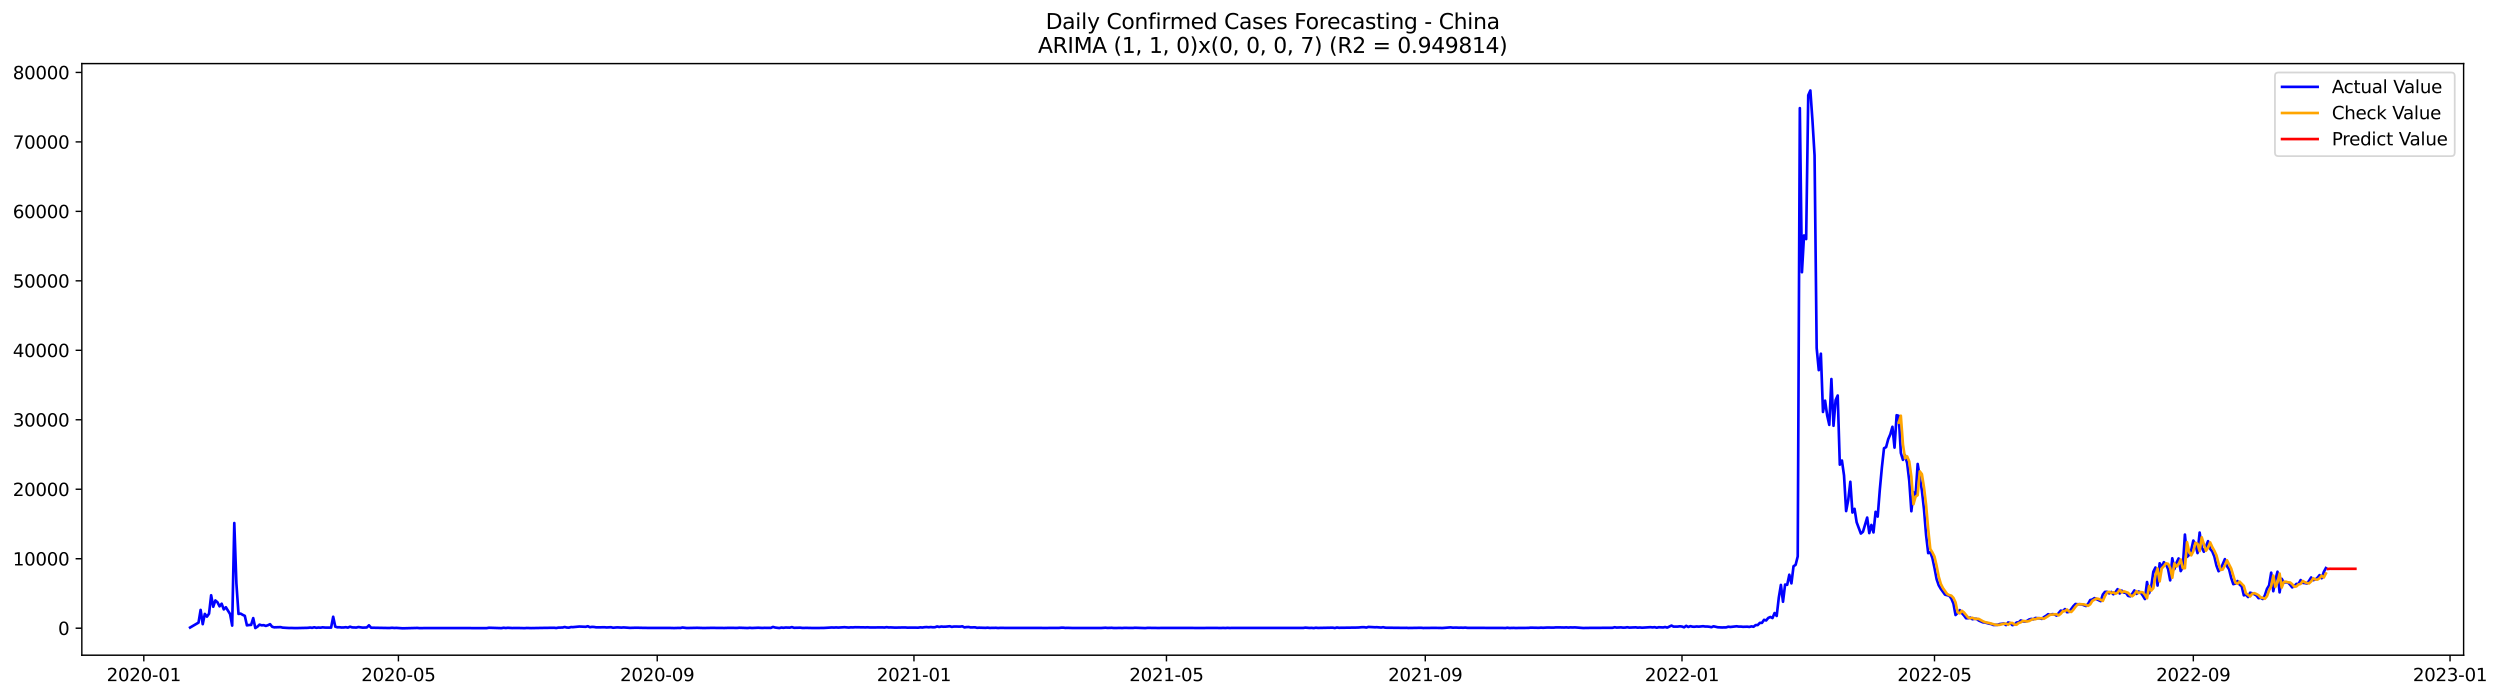 <?xml version="1.0" encoding="utf-8" standalone="no"?>
<!DOCTYPE svg PUBLIC "-//W3C//DTD SVG 1.1//EN"
  "http://www.w3.org/Graphics/SVG/1.1/DTD/svg11.dtd">
<svg xmlns:xlink="http://www.w3.org/1999/xlink" width="1405.673pt" height="392.274pt" viewBox="0 0 1405.673 392.274" xmlns="http://www.w3.org/2000/svg" version="1.1">
 <defs>
  <style type="text/css">*{stroke-linejoin: round; stroke-linecap: butt}</style>
 </defs>
 <g id="figure_1">
  <g id="patch_1">
   <path d="M 0 392.274 
L 1405.673 392.274 
L 1405.673 0 
L 0 0 
z
" style="fill: #ffffff"/>
  </g>
  <g id="axes_1">
   <g id="patch_2">
    <path d="M 46.013 368.396 
L 1385.213 368.396 
L 1385.213 35.755 
L 46.013 35.755 
z
" style="fill: #ffffff"/>
   </g>
   <g id="matplotlib.axis_1">
    <g id="xtick_1">
     <g id="line2d_1">
      <defs>
       <path id="mc3ebb3cd6b" d="M 0 0 
L 0 3.5 
" style="stroke: #000000; stroke-width: 0.8"/>
      </defs>
      <g>
       <use xlink:href="#mc3ebb3cd6b" x="80.856" y="368.396" style="stroke: #000000; stroke-width: 0.8"/>
      </g>
     </g>
     <g id="text_1">
      <!-- 2020-01 -->
      <g transform="translate(59.965 382.994)scale(0.1 -0.1)">
       <defs>
        <path id="DejaVuSans-32" d="M 1228 531 
L 3431 531 
L 3431 0 
L 469 0 
L 469 531 
Q 828 903 1448 1529 
Q 2069 2156 2228 2338 
Q 2531 2678 2651 2914 
Q 2772 3150 2772 3378 
Q 2772 3750 2511 3984 
Q 2250 4219 1831 4219 
Q 1534 4219 1204 4116 
Q 875 4013 500 3803 
L 500 4441 
Q 881 4594 1212 4672 
Q 1544 4750 1819 4750 
Q 2544 4750 2975 4387 
Q 3406 4025 3406 3419 
Q 3406 3131 3298 2873 
Q 3191 2616 2906 2266 
Q 2828 2175 2409 1742 
Q 1991 1309 1228 531 
z
" transform="scale(0.016)"/>
        <path id="DejaVuSans-30" d="M 2034 4250 
Q 1547 4250 1301 3770 
Q 1056 3291 1056 2328 
Q 1056 1369 1301 889 
Q 1547 409 2034 409 
Q 2525 409 2770 889 
Q 3016 1369 3016 2328 
Q 3016 3291 2770 3770 
Q 2525 4250 2034 4250 
z
M 2034 4750 
Q 2819 4750 3233 4129 
Q 3647 3509 3647 2328 
Q 3647 1150 3233 529 
Q 2819 -91 2034 -91 
Q 1250 -91 836 529 
Q 422 1150 422 2328 
Q 422 3509 836 4129 
Q 1250 4750 2034 4750 
z
" transform="scale(0.016)"/>
        <path id="DejaVuSans-2d" d="M 313 2009 
L 1997 2009 
L 1997 1497 
L 313 1497 
L 313 2009 
z
" transform="scale(0.016)"/>
        <path id="DejaVuSans-31" d="M 794 531 
L 1825 531 
L 1825 4091 
L 703 3866 
L 703 4441 
L 1819 4666 
L 2450 4666 
L 2450 531 
L 3481 531 
L 3481 0 
L 794 0 
L 794 531 
z
" transform="scale(0.016)"/>
       </defs>
       <use xlink:href="#DejaVuSans-32"/>
       <use xlink:href="#DejaVuSans-30" x="63.623"/>
       <use xlink:href="#DejaVuSans-32" x="127.246"/>
       <use xlink:href="#DejaVuSans-30" x="190.869"/>
       <use xlink:href="#DejaVuSans-2d" x="254.492"/>
       <use xlink:href="#DejaVuSans-30" x="290.576"/>
       <use xlink:href="#DejaVuSans-31" x="354.199"/>
      </g>
     </g>
    </g>
    <g id="xtick_2">
     <g id="line2d_2">
      <g>
       <use xlink:href="#mc3ebb3cd6b" x="224.016" y="368.396" style="stroke: #000000; stroke-width: 0.8"/>
      </g>
     </g>
     <g id="text_2">
      <!-- 2020-05 -->
      <g transform="translate(203.125 382.994)scale(0.1 -0.1)">
       <defs>
        <path id="DejaVuSans-35" d="M 691 4666 
L 3169 4666 
L 3169 4134 
L 1269 4134 
L 1269 2991 
Q 1406 3038 1543 3061 
Q 1681 3084 1819 3084 
Q 2600 3084 3056 2656 
Q 3513 2228 3513 1497 
Q 3513 744 3044 326 
Q 2575 -91 1722 -91 
Q 1428 -91 1123 -41 
Q 819 9 494 109 
L 494 744 
Q 775 591 1075 516 
Q 1375 441 1709 441 
Q 2250 441 2565 725 
Q 2881 1009 2881 1497 
Q 2881 1984 2565 2268 
Q 2250 2553 1709 2553 
Q 1456 2553 1204 2497 
Q 953 2441 691 2322 
L 691 4666 
z
" transform="scale(0.016)"/>
       </defs>
       <use xlink:href="#DejaVuSans-32"/>
       <use xlink:href="#DejaVuSans-30" x="63.623"/>
       <use xlink:href="#DejaVuSans-32" x="127.246"/>
       <use xlink:href="#DejaVuSans-30" x="190.869"/>
       <use xlink:href="#DejaVuSans-2d" x="254.492"/>
       <use xlink:href="#DejaVuSans-30" x="290.576"/>
       <use xlink:href="#DejaVuSans-35" x="354.199"/>
      </g>
     </g>
    </g>
    <g id="xtick_3">
     <g id="line2d_3">
      <g>
       <use xlink:href="#mc3ebb3cd6b" x="369.543" y="368.396" style="stroke: #000000; stroke-width: 0.8"/>
      </g>
     </g>
     <g id="text_3">
      <!-- 2020-09 -->
      <g transform="translate(348.652 382.994)scale(0.1 -0.1)">
       <defs>
        <path id="DejaVuSans-39" d="M 703 97 
L 703 672 
Q 941 559 1184 500 
Q 1428 441 1663 441 
Q 2288 441 2617 861 
Q 2947 1281 2994 2138 
Q 2813 1869 2534 1725 
Q 2256 1581 1919 1581 
Q 1219 1581 811 2004 
Q 403 2428 403 3163 
Q 403 3881 828 4315 
Q 1253 4750 1959 4750 
Q 2769 4750 3195 4129 
Q 3622 3509 3622 2328 
Q 3622 1225 3098 567 
Q 2575 -91 1691 -91 
Q 1453 -91 1209 -44 
Q 966 3 703 97 
z
M 1959 2075 
Q 2384 2075 2632 2365 
Q 2881 2656 2881 3163 
Q 2881 3666 2632 3958 
Q 2384 4250 1959 4250 
Q 1534 4250 1286 3958 
Q 1038 3666 1038 3163 
Q 1038 2656 1286 2365 
Q 1534 2075 1959 2075 
z
" transform="scale(0.016)"/>
       </defs>
       <use xlink:href="#DejaVuSans-32"/>
       <use xlink:href="#DejaVuSans-30" x="63.623"/>
       <use xlink:href="#DejaVuSans-32" x="127.246"/>
       <use xlink:href="#DejaVuSans-30" x="190.869"/>
       <use xlink:href="#DejaVuSans-2d" x="254.492"/>
       <use xlink:href="#DejaVuSans-30" x="290.576"/>
       <use xlink:href="#DejaVuSans-39" x="354.199"/>
      </g>
     </g>
    </g>
    <g id="xtick_4">
     <g id="line2d_4">
      <g>
       <use xlink:href="#mc3ebb3cd6b" x="513.887" y="368.396" style="stroke: #000000; stroke-width: 0.8"/>
      </g>
     </g>
     <g id="text_4">
      <!-- 2021-01 -->
      <g transform="translate(492.995 382.994)scale(0.1 -0.1)">
       <use xlink:href="#DejaVuSans-32"/>
       <use xlink:href="#DejaVuSans-30" x="63.623"/>
       <use xlink:href="#DejaVuSans-32" x="127.246"/>
       <use xlink:href="#DejaVuSans-31" x="190.869"/>
       <use xlink:href="#DejaVuSans-2d" x="254.492"/>
       <use xlink:href="#DejaVuSans-30" x="290.576"/>
       <use xlink:href="#DejaVuSans-31" x="354.199"/>
      </g>
     </g>
    </g>
    <g id="xtick_5">
     <g id="line2d_5">
      <g>
       <use xlink:href="#mc3ebb3cd6b" x="655.864" y="368.396" style="stroke: #000000; stroke-width: 0.8"/>
      </g>
     </g>
     <g id="text_5">
      <!-- 2021-05 -->
      <g transform="translate(634.972 382.994)scale(0.1 -0.1)">
       <use xlink:href="#DejaVuSans-32"/>
       <use xlink:href="#DejaVuSans-30" x="63.623"/>
       <use xlink:href="#DejaVuSans-32" x="127.246"/>
       <use xlink:href="#DejaVuSans-31" x="190.869"/>
       <use xlink:href="#DejaVuSans-2d" x="254.492"/>
       <use xlink:href="#DejaVuSans-30" x="290.576"/>
       <use xlink:href="#DejaVuSans-35" x="354.199"/>
      </g>
     </g>
    </g>
    <g id="xtick_6">
     <g id="line2d_6">
      <g>
       <use xlink:href="#mc3ebb3cd6b" x="801.39" y="368.396" style="stroke: #000000; stroke-width: 0.8"/>
      </g>
     </g>
     <g id="text_6">
      <!-- 2021-09 -->
      <g transform="translate(780.499 382.994)scale(0.1 -0.1)">
       <use xlink:href="#DejaVuSans-32"/>
       <use xlink:href="#DejaVuSans-30" x="63.623"/>
       <use xlink:href="#DejaVuSans-32" x="127.246"/>
       <use xlink:href="#DejaVuSans-31" x="190.869"/>
       <use xlink:href="#DejaVuSans-2d" x="254.492"/>
       <use xlink:href="#DejaVuSans-30" x="290.576"/>
       <use xlink:href="#DejaVuSans-39" x="354.199"/>
      </g>
     </g>
    </g>
    <g id="xtick_7">
     <g id="line2d_7">
      <g>
       <use xlink:href="#mc3ebb3cd6b" x="945.734" y="368.396" style="stroke: #000000; stroke-width: 0.8"/>
      </g>
     </g>
     <g id="text_7">
      <!-- 2022-01 -->
      <g transform="translate(924.842 382.994)scale(0.1 -0.1)">
       <use xlink:href="#DejaVuSans-32"/>
       <use xlink:href="#DejaVuSans-30" x="63.623"/>
       <use xlink:href="#DejaVuSans-32" x="127.246"/>
       <use xlink:href="#DejaVuSans-32" x="190.869"/>
       <use xlink:href="#DejaVuSans-2d" x="254.492"/>
       <use xlink:href="#DejaVuSans-30" x="290.576"/>
       <use xlink:href="#DejaVuSans-31" x="354.199"/>
      </g>
     </g>
    </g>
    <g id="xtick_8">
     <g id="line2d_8">
      <g>
       <use xlink:href="#mc3ebb3cd6b" x="1087.711" y="368.396" style="stroke: #000000; stroke-width: 0.8"/>
      </g>
     </g>
     <g id="text_8">
      <!-- 2022-05 -->
      <g transform="translate(1066.82 382.994)scale(0.1 -0.1)">
       <use xlink:href="#DejaVuSans-32"/>
       <use xlink:href="#DejaVuSans-30" x="63.623"/>
       <use xlink:href="#DejaVuSans-32" x="127.246"/>
       <use xlink:href="#DejaVuSans-32" x="190.869"/>
       <use xlink:href="#DejaVuSans-2d" x="254.492"/>
       <use xlink:href="#DejaVuSans-30" x="290.576"/>
       <use xlink:href="#DejaVuSans-35" x="354.199"/>
      </g>
     </g>
    </g>
    <g id="xtick_9">
     <g id="line2d_9">
      <g>
       <use xlink:href="#mc3ebb3cd6b" x="1233.238" y="368.396" style="stroke: #000000; stroke-width: 0.8"/>
      </g>
     </g>
     <g id="text_9">
      <!-- 2022-09 -->
      <g transform="translate(1212.346 382.994)scale(0.1 -0.1)">
       <use xlink:href="#DejaVuSans-32"/>
       <use xlink:href="#DejaVuSans-30" x="63.623"/>
       <use xlink:href="#DejaVuSans-32" x="127.246"/>
       <use xlink:href="#DejaVuSans-32" x="190.869"/>
       <use xlink:href="#DejaVuSans-2d" x="254.492"/>
       <use xlink:href="#DejaVuSans-30" x="290.576"/>
       <use xlink:href="#DejaVuSans-39" x="354.199"/>
      </g>
     </g>
    </g>
    <g id="xtick_10">
     <g id="line2d_10">
      <g>
       <use xlink:href="#mc3ebb3cd6b" x="1377.581" y="368.396" style="stroke: #000000; stroke-width: 0.8"/>
      </g>
     </g>
     <g id="text_10">
      <!-- 2023-01 -->
      <g transform="translate(1356.69 382.994)scale(0.1 -0.1)">
       <defs>
        <path id="DejaVuSans-33" d="M 2597 2516 
Q 3050 2419 3304 2112 
Q 3559 1806 3559 1356 
Q 3559 666 3084 287 
Q 2609 -91 1734 -91 
Q 1441 -91 1130 -33 
Q 819 25 488 141 
L 488 750 
Q 750 597 1062 519 
Q 1375 441 1716 441 
Q 2309 441 2620 675 
Q 2931 909 2931 1356 
Q 2931 1769 2642 2001 
Q 2353 2234 1838 2234 
L 1294 2234 
L 1294 2753 
L 1863 2753 
Q 2328 2753 2575 2939 
Q 2822 3125 2822 3475 
Q 2822 3834 2567 4026 
Q 2313 4219 1838 4219 
Q 1578 4219 1281 4162 
Q 984 4106 628 3988 
L 628 4550 
Q 988 4650 1302 4700 
Q 1616 4750 1894 4750 
Q 2613 4750 3031 4423 
Q 3450 4097 3450 3541 
Q 3450 3153 3228 2886 
Q 3006 2619 2597 2516 
z
" transform="scale(0.016)"/>
       </defs>
       <use xlink:href="#DejaVuSans-32"/>
       <use xlink:href="#DejaVuSans-30" x="63.623"/>
       <use xlink:href="#DejaVuSans-32" x="127.246"/>
       <use xlink:href="#DejaVuSans-33" x="190.869"/>
       <use xlink:href="#DejaVuSans-2d" x="254.492"/>
       <use xlink:href="#DejaVuSans-30" x="290.576"/>
       <use xlink:href="#DejaVuSans-31" x="354.199"/>
      </g>
     </g>
    </g>
   </g>
   <g id="matplotlib.axis_2">
    <g id="ytick_1">
     <g id="line2d_11">
      <defs>
       <path id="m36fea45d70" d="M 0 0 
L -3.5 0 
" style="stroke: #000000; stroke-width: 0.8"/>
      </defs>
      <g>
       <use xlink:href="#m36fea45d70" x="46.013" y="353.213" style="stroke: #000000; stroke-width: 0.8"/>
      </g>
     </g>
     <g id="text_11">
      <!-- 0 -->
      <g transform="translate(32.65 357.012)scale(0.1 -0.1)">
       <use xlink:href="#DejaVuSans-30"/>
      </g>
     </g>
    </g>
    <g id="ytick_2">
     <g id="line2d_12">
      <g>
       <use xlink:href="#m36fea45d70" x="46.013" y="314.152" style="stroke: #000000; stroke-width: 0.8"/>
      </g>
     </g>
     <g id="text_12">
      <!-- 10000 -->
      <g transform="translate(7.2 317.952)scale(0.1 -0.1)">
       <use xlink:href="#DejaVuSans-31"/>
       <use xlink:href="#DejaVuSans-30" x="63.623"/>
       <use xlink:href="#DejaVuSans-30" x="127.246"/>
       <use xlink:href="#DejaVuSans-30" x="190.869"/>
       <use xlink:href="#DejaVuSans-30" x="254.492"/>
      </g>
     </g>
    </g>
    <g id="ytick_3">
     <g id="line2d_13">
      <g>
       <use xlink:href="#m36fea45d70" x="46.013" y="275.092" style="stroke: #000000; stroke-width: 0.8"/>
      </g>
     </g>
     <g id="text_13">
      <!-- 20000 -->
      <g transform="translate(7.2 278.891)scale(0.1 -0.1)">
       <use xlink:href="#DejaVuSans-32"/>
       <use xlink:href="#DejaVuSans-30" x="63.623"/>
       <use xlink:href="#DejaVuSans-30" x="127.246"/>
       <use xlink:href="#DejaVuSans-30" x="190.869"/>
       <use xlink:href="#DejaVuSans-30" x="254.492"/>
      </g>
     </g>
    </g>
    <g id="ytick_4">
     <g id="line2d_14">
      <g>
       <use xlink:href="#m36fea45d70" x="46.013" y="236.031" style="stroke: #000000; stroke-width: 0.8"/>
      </g>
     </g>
     <g id="text_14">
      <!-- 30000 -->
      <g transform="translate(7.2 239.83)scale(0.1 -0.1)">
       <use xlink:href="#DejaVuSans-33"/>
       <use xlink:href="#DejaVuSans-30" x="63.623"/>
       <use xlink:href="#DejaVuSans-30" x="127.246"/>
       <use xlink:href="#DejaVuSans-30" x="190.869"/>
       <use xlink:href="#DejaVuSans-30" x="254.492"/>
      </g>
     </g>
    </g>
    <g id="ytick_5">
     <g id="line2d_15">
      <g>
       <use xlink:href="#m36fea45d70" x="46.013" y="196.97" style="stroke: #000000; stroke-width: 0.8"/>
      </g>
     </g>
     <g id="text_15">
      <!-- 40000 -->
      <g transform="translate(7.2 200.769)scale(0.1 -0.1)">
       <defs>
        <path id="DejaVuSans-34" d="M 2419 4116 
L 825 1625 
L 2419 1625 
L 2419 4116 
z
M 2253 4666 
L 3047 4666 
L 3047 1625 
L 3713 1625 
L 3713 1100 
L 3047 1100 
L 3047 0 
L 2419 0 
L 2419 1100 
L 313 1100 
L 313 1709 
L 2253 4666 
z
" transform="scale(0.016)"/>
       </defs>
       <use xlink:href="#DejaVuSans-34"/>
       <use xlink:href="#DejaVuSans-30" x="63.623"/>
       <use xlink:href="#DejaVuSans-30" x="127.246"/>
       <use xlink:href="#DejaVuSans-30" x="190.869"/>
       <use xlink:href="#DejaVuSans-30" x="254.492"/>
      </g>
     </g>
    </g>
    <g id="ytick_6">
     <g id="line2d_16">
      <g>
       <use xlink:href="#m36fea45d70" x="46.013" y="157.91" style="stroke: #000000; stroke-width: 0.8"/>
      </g>
     </g>
     <g id="text_16">
      <!-- 50000 -->
      <g transform="translate(7.2 161.709)scale(0.1 -0.1)">
       <use xlink:href="#DejaVuSans-35"/>
       <use xlink:href="#DejaVuSans-30" x="63.623"/>
       <use xlink:href="#DejaVuSans-30" x="127.246"/>
       <use xlink:href="#DejaVuSans-30" x="190.869"/>
       <use xlink:href="#DejaVuSans-30" x="254.492"/>
      </g>
     </g>
    </g>
    <g id="ytick_7">
     <g id="line2d_17">
      <g>
       <use xlink:href="#m36fea45d70" x="46.013" y="118.849" style="stroke: #000000; stroke-width: 0.8"/>
      </g>
     </g>
     <g id="text_17">
      <!-- 60000 -->
      <g transform="translate(7.2 122.648)scale(0.1 -0.1)">
       <defs>
        <path id="DejaVuSans-36" d="M 2113 2584 
Q 1688 2584 1439 2293 
Q 1191 2003 1191 1497 
Q 1191 994 1439 701 
Q 1688 409 2113 409 
Q 2538 409 2786 701 
Q 3034 994 3034 1497 
Q 3034 2003 2786 2293 
Q 2538 2584 2113 2584 
z
M 3366 4563 
L 3366 3988 
Q 3128 4100 2886 4159 
Q 2644 4219 2406 4219 
Q 1781 4219 1451 3797 
Q 1122 3375 1075 2522 
Q 1259 2794 1537 2939 
Q 1816 3084 2150 3084 
Q 2853 3084 3261 2657 
Q 3669 2231 3669 1497 
Q 3669 778 3244 343 
Q 2819 -91 2113 -91 
Q 1303 -91 875 529 
Q 447 1150 447 2328 
Q 447 3434 972 4092 
Q 1497 4750 2381 4750 
Q 2619 4750 2861 4703 
Q 3103 4656 3366 4563 
z
" transform="scale(0.016)"/>
       </defs>
       <use xlink:href="#DejaVuSans-36"/>
       <use xlink:href="#DejaVuSans-30" x="63.623"/>
       <use xlink:href="#DejaVuSans-30" x="127.246"/>
       <use xlink:href="#DejaVuSans-30" x="190.869"/>
       <use xlink:href="#DejaVuSans-30" x="254.492"/>
      </g>
     </g>
    </g>
    <g id="ytick_8">
     <g id="line2d_18">
      <g>
       <use xlink:href="#m36fea45d70" x="46.013" y="79.788" style="stroke: #000000; stroke-width: 0.8"/>
      </g>
     </g>
     <g id="text_18">
      <!-- 70000 -->
      <g transform="translate(7.2 83.587)scale(0.1 -0.1)">
       <defs>
        <path id="DejaVuSans-37" d="M 525 4666 
L 3525 4666 
L 3525 4397 
L 1831 0 
L 1172 0 
L 2766 4134 
L 525 4134 
L 525 4666 
z
" transform="scale(0.016)"/>
       </defs>
       <use xlink:href="#DejaVuSans-37"/>
       <use xlink:href="#DejaVuSans-30" x="63.623"/>
       <use xlink:href="#DejaVuSans-30" x="127.246"/>
       <use xlink:href="#DejaVuSans-30" x="190.869"/>
       <use xlink:href="#DejaVuSans-30" x="254.492"/>
      </g>
     </g>
    </g>
    <g id="ytick_9">
     <g id="line2d_19">
      <g>
       <use xlink:href="#m36fea45d70" x="46.013" y="40.728" style="stroke: #000000; stroke-width: 0.8"/>
      </g>
     </g>
     <g id="text_19">
      <!-- 80000 -->
      <g transform="translate(7.2 44.527)scale(0.1 -0.1)">
       <defs>
        <path id="DejaVuSans-38" d="M 2034 2216 
Q 1584 2216 1326 1975 
Q 1069 1734 1069 1313 
Q 1069 891 1326 650 
Q 1584 409 2034 409 
Q 2484 409 2743 651 
Q 3003 894 3003 1313 
Q 3003 1734 2745 1975 
Q 2488 2216 2034 2216 
z
M 1403 2484 
Q 997 2584 770 2862 
Q 544 3141 544 3541 
Q 544 4100 942 4425 
Q 1341 4750 2034 4750 
Q 2731 4750 3128 4425 
Q 3525 4100 3525 3541 
Q 3525 3141 3298 2862 
Q 3072 2584 2669 2484 
Q 3125 2378 3379 2068 
Q 3634 1759 3634 1313 
Q 3634 634 3220 271 
Q 2806 -91 2034 -91 
Q 1263 -91 848 271 
Q 434 634 434 1313 
Q 434 1759 690 2068 
Q 947 2378 1403 2484 
z
M 1172 3481 
Q 1172 3119 1398 2916 
Q 1625 2713 2034 2713 
Q 2441 2713 2670 2916 
Q 2900 3119 2900 3481 
Q 2900 3844 2670 4047 
Q 2441 4250 2034 4250 
Q 1625 4250 1398 4047 
Q 1172 3844 1172 3481 
z
" transform="scale(0.016)"/>
       </defs>
       <use xlink:href="#DejaVuSans-38"/>
       <use xlink:href="#DejaVuSans-30" x="63.623"/>
       <use xlink:href="#DejaVuSans-30" x="127.246"/>
       <use xlink:href="#DejaVuSans-30" x="190.869"/>
       <use xlink:href="#DejaVuSans-30" x="254.492"/>
      </g>
     </g>
    </g>
   </g>
   <g id="line2d_20">
    <path d="M 106.885 352.842 
L 111.618 350.08 
L 112.801 342.932 
L 113.984 350.955 
L 115.167 345.19 
L 116.35 346.725 
L 117.534 345.053 
L 118.717 334.702 
L 119.9 341.159 
L 121.083 337.624 
L 122.266 338.632 
L 123.449 340.921 
L 124.632 339.452 
L 125.816 342.651 
L 126.999 341.436 
L 129.365 345.276 
L 130.548 351.756 
L 131.731 294.091 
L 132.914 327.968 
L 134.098 345.186 
L 135.281 345.01 
L 136.464 345.709 
L 137.647 346.272 
L 138.83 351.619 
L 140.013 351.424 
L 141.196 351.365 
L 142.38 347.545 
L 143.563 353.131 
L 144.746 352.358 
L 145.929 351.209 
L 147.112 351.604 
L 148.295 351.518 
L 149.478 351.932 
L 150.662 351.541 
L 151.845 350.963 
L 153.028 352.416 
L 154.211 352.725 
L 157.76 352.615 
L 158.944 352.901 
L 162.493 353.108 
L 163.676 353.08 
L 166.042 353.162 
L 168.409 353.111 
L 173.141 353.002 
L 174.324 352.846 
L 175.508 352.998 
L 176.691 352.705 
L 177.874 352.986 
L 179.057 352.846 
L 180.24 352.936 
L 181.423 352.733 
L 182.606 352.858 
L 186.156 352.897 
L 187.339 346.78 
L 188.522 352.369 
L 189.705 352.717 
L 190.888 352.682 
L 192.072 352.83 
L 193.255 352.807 
L 194.438 352.651 
L 195.621 352.897 
L 196.804 352.365 
L 197.987 352.764 
L 200.354 352.85 
L 201.537 352.553 
L 203.903 352.901 
L 206.269 352.799 
L 207.452 351.6 
L 208.636 352.936 
L 218.101 353.1 
L 219.284 353.092 
L 220.467 352.971 
L 221.65 353.1 
L 222.833 353.037 
L 226.383 353.276 
L 233.482 353.1 
L 234.665 353.061 
L 235.848 353.186 
L 238.214 353.158 
L 257.144 353.127 
L 259.511 353.131 
L 266.61 353.17 
L 273.708 353.166 
L 274.892 352.959 
L 281.99 353.19 
L 283.174 352.967 
L 284.357 353.123 
L 285.54 352.986 
L 287.906 353.127 
L 291.456 353.1 
L 295.005 353.19 
L 296.188 353.084 
L 298.554 353.166 
L 304.47 353.061 
L 311.569 352.971 
L 312.752 353.119 
L 313.935 352.889 
L 316.302 352.846 
L 317.485 352.545 
L 318.668 352.838 
L 319.851 352.908 
L 321.034 352.588 
L 322.217 352.611 
L 325.767 352.276 
L 329.316 352.436 
L 330.499 352.1 
L 331.682 352.662 
L 332.866 352.471 
L 334.049 352.533 
L 335.232 352.748 
L 339.964 352.69 
L 341.148 352.799 
L 343.514 352.662 
L 344.697 352.951 
L 347.063 352.748 
L 349.43 352.885 
L 350.613 352.779 
L 352.979 352.94 
L 354.162 353.037 
L 357.712 352.936 
L 361.261 353.018 
L 365.994 353.08 
L 376.642 353.072 
L 379.008 353.135 
L 381.374 353.061 
L 382.558 353.096 
L 383.741 352.826 
L 386.107 353.123 
L 392.023 352.994 
L 395.572 353.115 
L 400.305 353.026 
L 403.854 353.068 
L 407.404 353.092 
L 409.77 353.018 
L 414.503 353.065 
L 415.686 352.955 
L 420.418 353.127 
L 421.601 352.99 
L 422.785 353.104 
L 426.334 352.951 
L 428.7 353.08 
L 429.883 353.006 
L 433.433 353.053 
L 434.616 352.498 
L 435.799 352.842 
L 438.165 353.135 
L 439.349 352.85 
L 440.532 352.994 
L 441.715 352.834 
L 444.081 352.908 
L 445.264 352.611 
L 446.447 352.99 
L 449.997 352.916 
L 451.18 353.072 
L 453.546 353.033 
L 457.096 353.108 
L 463.011 353.076 
L 467.744 352.807 
L 468.927 352.873 
L 470.11 352.779 
L 471.293 352.873 
L 474.843 352.658 
L 477.209 352.858 
L 478.392 352.736 
L 479.575 352.776 
L 480.759 352.67 
L 486.674 352.76 
L 487.857 352.705 
L 489.041 352.807 
L 496.139 352.768 
L 497.323 352.834 
L 498.506 352.635 
L 499.689 352.799 
L 500.872 352.768 
L 503.238 352.889 
L 506.788 352.822 
L 509.154 352.807 
L 510.337 352.908 
L 512.703 352.861 
L 516.253 352.912 
L 517.436 352.736 
L 518.619 352.838 
L 519.802 352.651 
L 520.985 352.584 
L 522.169 352.705 
L 523.352 352.569 
L 524.535 352.713 
L 525.718 352.662 
L 526.901 352.233 
L 528.084 352.526 
L 529.267 352.272 
L 530.451 352.377 
L 531.634 352.361 
L 534 352.123 
L 535.183 352.471 
L 536.366 352.276 
L 539.916 352.315 
L 541.099 352.154 
L 542.282 352.764 
L 543.465 352.584 
L 544.648 352.541 
L 545.831 352.791 
L 548.198 352.709 
L 549.381 352.994 
L 550.564 352.92 
L 554.113 353.026 
L 555.297 352.92 
L 556.48 353.061 
L 560.029 353.002 
L 561.212 353.123 
L 562.395 353.022 
L 565.945 353.068 
L 573.044 353.084 
L 583.692 353.068 
L 587.241 353.096 
L 595.523 353.057 
L 596.707 352.924 
L 597.89 352.924 
L 599.073 353.061 
L 600.256 353.014 
L 602.622 353.092 
L 610.904 353.104 
L 619.186 353.104 
L 621.553 352.955 
L 622.736 353.065 
L 625.102 352.998 
L 626.285 353.123 
L 629.835 353.061 
L 631.018 353.123 
L 632.201 353.014 
L 634.567 353.061 
L 636.933 353.088 
L 638.117 352.967 
L 644.032 353.158 
L 645.215 353.026 
L 651.131 353.096 
L 654.681 353.065 
L 666.512 353.072 
L 675.977 353.1 
L 679.527 353.072 
L 683.076 353.068 
L 686.625 353.104 
L 687.809 353.049 
L 688.992 353.119 
L 690.175 353.022 
L 691.358 353.096 
L 693.724 353.061 
L 732.768 353.072 
L 733.951 352.889 
L 736.318 353.084 
L 737.501 353.022 
L 738.684 353.158 
L 739.867 352.947 
L 741.05 353.065 
L 749.332 352.908 
L 750.515 353.115 
L 751.698 352.822 
L 752.882 352.983 
L 763.53 352.85 
L 765.896 352.643 
L 767.079 352.662 
L 768.262 352.846 
L 769.446 352.498 
L 772.995 352.693 
L 774.178 352.662 
L 776.544 352.85 
L 777.728 352.662 
L 778.911 352.932 
L 789.559 353.037 
L 790.742 353.006 
L 791.925 353.092 
L 799.024 352.979 
L 800.207 353.092 
L 804.94 353.041 
L 809.672 353.053 
L 810.856 353.115 
L 815.588 352.752 
L 816.771 352.908 
L 819.138 352.885 
L 820.321 352.955 
L 821.504 352.901 
L 822.687 352.967 
L 823.87 352.873 
L 825.053 353.014 
L 845.167 353.084 
L 846.35 353.131 
L 847.533 352.951 
L 848.716 353.111 
L 851.082 353.041 
L 852.266 353.111 
L 854.632 353.057 
L 859.364 353.045 
L 860.548 352.904 
L 865.28 352.998 
L 866.463 352.893 
L 867.646 352.975 
L 870.013 352.83 
L 873.562 352.897 
L 874.745 352.76 
L 877.112 352.772 
L 879.478 352.834 
L 880.661 352.748 
L 881.844 352.873 
L 883.027 352.756 
L 884.21 352.822 
L 885.394 352.752 
L 890.126 353.1 
L 894.859 353.029 
L 897.225 353.029 
L 906.69 352.979 
L 907.873 352.678 
L 909.056 352.873 
L 911.423 352.756 
L 912.606 352.908 
L 913.789 352.865 
L 914.972 352.67 
L 916.155 352.885 
L 919.705 352.729 
L 920.888 352.908 
L 922.071 352.803 
L 923.254 352.943 
L 927.987 352.639 
L 929.17 352.776 
L 930.353 352.635 
L 931.536 352.932 
L 932.719 352.666 
L 935.086 352.795 
L 936.269 352.557 
L 937.452 352.877 
L 939.818 351.737 
L 941.001 352.338 
L 943.368 352.303 
L 944.551 352.147 
L 945.734 352.291 
L 946.917 352.717 
L 948.1 351.897 
L 949.283 352.529 
L 950.466 352.069 
L 951.65 352.369 
L 952.833 352.389 
L 954.016 352.248 
L 955.199 352.35 
L 957.565 352.104 
L 958.748 352.276 
L 959.932 352.276 
L 961.115 352.404 
L 962.298 352.654 
L 963.481 352.143 
L 965.847 352.697 
L 968.214 352.803 
L 970.58 352.748 
L 971.763 352.377 
L 972.946 352.529 
L 976.496 352.139 
L 977.679 352.334 
L 978.862 352.315 
L 980.045 352.432 
L 982.411 352.358 
L 983.594 352.506 
L 984.778 352.186 
L 985.961 352.401 
L 987.144 351.467 
L 988.327 351.447 
L 989.51 350.225 
L 990.693 350.213 
L 991.876 348.498 
L 993.06 348.866 
L 994.243 347.432 
L 995.426 346.916 
L 996.609 347.514 
L 997.792 344.694 
L 998.975 346.334 
L 1000.158 336.046 
L 1001.342 328.89 
L 1002.525 338.347 
L 1003.708 328.679 
L 1004.891 328.812 
L 1006.074 323.148 
L 1007.257 328.015 
L 1008.44 318.398 
L 1009.624 317.586 
L 1010.807 312.852 
L 1011.99 60.805 
L 1013.173 153.066 
L 1014.356 132.376 
L 1015.539 134.422 
L 1016.722 53.567 
L 1017.906 50.876 
L 1019.089 67.703 
L 1020.272 87.393 
L 1021.455 195.724 
L 1022.638 208.13 
L 1023.821 198.876 
L 1025.004 231.629 
L 1026.188 225.285 
L 1027.371 233.664 
L 1028.554 238.894 
L 1029.737 213.11 
L 1030.92 239.406 
L 1032.103 224.988 
L 1033.286 222.379 
L 1034.47 261.264 
L 1035.653 258.94 
L 1036.836 267.307 
L 1038.019 287.361 
L 1039.202 281.103 
L 1040.385 270.893 
L 1041.569 288.185 
L 1042.752 286.099 
L 1043.935 293.653 
L 1046.301 300.008 
L 1047.484 298.997 
L 1049.851 291.013 
L 1051.034 299.747 
L 1052.217 295.157 
L 1053.4 299.372 
L 1054.583 287.782 
L 1055.766 290.47 
L 1056.949 275.471 
L 1058.133 262.768 
L 1059.316 252.05 
L 1060.499 251.39 
L 1061.682 246.952 
L 1062.865 244.199 
L 1064.048 239.972 
L 1065.231 251.683 
L 1066.415 233.457 
L 1067.598 233.832 
L 1068.781 254.675 
L 1069.964 258.569 
L 1071.147 256.038 
L 1072.33 260.456 
L 1073.513 270.346 
L 1074.697 287.462 
L 1075.88 276.771 
L 1077.063 278.892 
L 1078.246 260.866 
L 1080.612 275.701 
L 1081.795 286.345 
L 1082.979 300.829 
L 1084.162 311.008 
L 1085.345 310.516 
L 1086.528 313.762 
L 1087.711 319.386 
L 1088.894 325.644 
L 1090.077 329.089 
L 1091.261 331.105 
L 1093.627 334.358 
L 1095.993 334.96 
L 1097.176 336.534 
L 1098.359 339.378 
L 1099.543 345.807 
L 1100.726 344.592 
L 1101.909 343.061 
L 1103.092 344.733 
L 1104.275 346.03 
L 1105.458 347.62 
L 1106.641 347.612 
L 1107.825 347.252 
L 1109.008 348.162 
L 1110.191 347.932 
L 1111.374 347.979 
L 1112.557 348.885 
L 1114.923 349.924 
L 1116.107 350.033 
L 1118.473 350.678 
L 1119.656 350.885 
L 1120.839 351.436 
L 1123.205 351.322 
L 1124.389 350.877 
L 1126.755 350.596 
L 1127.938 351.471 
L 1129.121 349.994 
L 1130.304 350.315 
L 1131.487 351.487 
L 1132.671 351.217 
L 1133.854 350.014 
L 1135.037 349.901 
L 1136.22 348.862 
L 1137.403 349.346 
L 1138.586 349.475 
L 1139.769 349.096 
L 1140.953 348.307 
L 1142.136 347.991 
L 1143.319 348.217 
L 1144.502 347.44 
L 1145.685 347.608 
L 1146.868 347.612 
L 1148.051 347.994 
L 1149.235 346.987 
L 1150.418 346.268 
L 1151.601 345.346 
L 1152.784 345.69 
L 1153.967 345.307 
L 1155.15 345.432 
L 1156.333 346.151 
L 1158.7 343.338 
L 1159.883 343.639 
L 1161.066 342.471 
L 1162.249 344.241 
L 1163.432 344.034 
L 1165.799 340.819 
L 1166.982 339.608 
L 1168.165 339.749 
L 1169.348 339.733 
L 1170.531 339.85 
L 1172.897 340.745 
L 1174.081 339.518 
L 1175.264 337.397 
L 1176.447 337.112 
L 1177.63 336.319 
L 1181.179 338.022 
L 1182.363 334.292 
L 1183.546 332.808 
L 1184.729 332.741 
L 1185.912 333.644 
L 1187.095 332.831 
L 1188.278 334.151 
L 1189.461 332.983 
L 1190.645 331.265 
L 1191.828 333.698 
L 1193.011 332.085 
L 1194.194 333.198 
L 1195.377 333.339 
L 1196.56 335.062 
L 1197.743 335.296 
L 1198.927 333.808 
L 1200.11 331.968 
L 1201.293 333.929 
L 1202.476 332.593 
L 1203.659 333.155 
L 1204.842 334.866 
L 1206.025 336.827 
L 1207.209 327.253 
L 1208.392 333.53 
L 1209.575 329.835 
L 1210.758 321.464 
L 1211.941 319.09 
L 1213.124 329.238 
L 1214.307 316.719 
L 1215.491 318.867 
L 1216.674 316.094 
L 1217.857 317.289 
L 1219.04 319.945 
L 1220.223 326.32 
L 1221.406 313.902 
L 1222.589 319.992 
L 1223.773 316.426 
L 1224.956 313.996 
L 1226.139 321.113 
L 1227.322 318.98 
L 1228.505 300.583 
L 1229.688 313.129 
L 1230.871 312.016 
L 1232.055 309.367 
L 1233.238 303.938 
L 1234.421 306.27 
L 1235.604 310.988 
L 1236.787 299.442 
L 1237.97 307.871 
L 1239.153 310.227 
L 1241.52 304.27 
L 1242.703 308.582 
L 1243.886 310.02 
L 1245.069 312.945 
L 1246.252 318.031 
L 1247.435 321.179 
L 1248.619 319.922 
L 1250.985 314.383 
L 1252.168 318.312 
L 1253.351 320.109 
L 1254.534 324.949 
L 1255.717 328.452 
L 1256.901 328.117 
L 1258.084 326.706 
L 1259.267 328.699 
L 1260.45 329.695 
L 1261.633 334.741 
L 1262.816 334.335 
L 1263.999 335.694 
L 1265.183 333.257 
L 1266.366 333.581 
L 1267.549 334.128 
L 1268.732 334.823 
L 1269.915 336.319 
L 1271.098 336.089 
L 1272.281 336.811 
L 1273.465 334.769 
L 1274.648 331.116 
L 1275.831 329.156 
L 1277.014 321.996 
L 1278.197 332.417 
L 1279.38 325.999 
L 1280.563 321.457 
L 1281.747 333.069 
L 1282.93 325.429 
L 1284.113 327.57 
L 1285.296 327.367 
L 1286.479 327.55 
L 1287.662 328.753 
L 1288.845 330.265 
L 1290.029 329.542 
L 1291.212 328.316 
L 1292.395 328.335 
L 1293.578 326.16 
L 1294.761 327.726 
L 1295.944 327.843 
L 1297.127 328.077 
L 1298.311 326.593 
L 1299.494 324.687 
L 1300.677 326.218 
L 1301.86 325.839 
L 1303.043 324.839 
L 1304.226 323.378 
L 1305.409 325.128 
L 1306.593 321.609 
L 1307.776 319.402 
L 1307.776 319.402 
" clip-path="url(#p0d71d729ac)" style="fill: none; stroke: #0000ff; stroke-width: 1.5; stroke-linecap: square"/>
   </g>
   <g id="line2d_21">
    <path d="M 1067.598 237.665 
L 1068.781 233.745 
L 1069.964 249.862 
L 1071.147 257.67 
L 1072.33 256.622 
L 1073.513 259.436 
L 1074.697 268.062 
L 1075.88 283.51 
L 1077.063 279.24 
L 1078.246 278.403 
L 1079.429 265.028 
L 1080.612 266.565 
L 1081.795 273.986 
L 1082.979 283.887 
L 1084.162 297.485 
L 1085.345 308.658 
L 1086.528 310.629 
L 1087.711 313.012 
L 1088.894 318.088 
L 1090.077 324.199 
L 1091.261 328.294 
L 1092.444 330.639 
L 1094.81 333.981 
L 1095.993 334.605 
L 1097.176 334.895 
L 1098.359 336.171 
L 1099.543 338.721 
L 1100.726 344.323 
L 1101.909 344.873 
L 1103.092 343.415 
L 1104.275 344.347 
L 1106.641 347.252 
L 1107.825 347.614 
L 1109.008 347.335 
L 1110.191 347.952 
L 1112.557 347.968 
L 1114.923 349.294 
L 1116.107 349.807 
L 1118.473 350.301 
L 1122.022 351.309 
L 1123.205 351.391 
L 1124.389 351.335 
L 1125.572 350.98 
L 1126.755 350.742 
L 1127.938 350.62 
L 1129.121 351.269 
L 1130.304 350.335 
L 1131.487 350.241 
L 1132.671 351.216 
L 1133.854 351.279 
L 1135.037 350.292 
L 1136.22 349.927 
L 1137.403 349.102 
L 1139.769 349.445 
L 1140.953 349.183 
L 1142.136 348.489 
L 1143.319 348.064 
L 1144.502 348.165 
L 1145.685 347.619 
L 1148.051 347.611 
L 1149.235 347.906 
L 1151.601 346.434 
L 1152.784 345.559 
L 1153.967 345.611 
L 1155.15 345.396 
L 1156.333 345.403 
L 1157.517 345.985 
L 1158.7 345.102 
L 1159.883 343.673 
L 1161.066 343.57 
L 1162.249 342.741 
L 1163.432 343.832 
L 1164.615 344.082 
L 1165.799 342.79 
L 1166.982 341.188 
L 1168.165 339.888 
L 1169.348 339.716 
L 1171.714 339.823 
L 1174.081 340.635 
L 1175.264 339.802 
L 1176.447 337.887 
L 1178.813 336.502 
L 1179.996 336.758 
L 1181.179 337.235 
L 1182.363 337.864 
L 1183.546 335.153 
L 1184.729 333.15 
L 1185.912 332.757 
L 1187.095 333.435 
L 1188.278 333.019 
L 1189.461 333.847 
L 1190.645 333.253 
L 1191.828 331.662 
L 1193.011 333.136 
L 1194.194 332.458 
L 1196.56 333.306 
L 1197.743 334.664 
L 1198.927 335.242 
L 1200.11 334.151 
L 1201.293 332.393 
L 1202.476 333.476 
L 1203.659 332.901 
L 1204.842 333.025 
L 1206.025 334.471 
L 1207.209 336.374 
L 1208.392 329.464 
L 1209.575 332.081 
L 1210.758 330.688 
L 1211.941 323.397 
L 1213.124 319.638 
L 1214.307 326.894 
L 1215.491 319.609 
L 1216.674 318.371 
L 1217.857 316.734 
L 1219.04 317.013 
L 1220.223 319.332 
L 1221.406 324.848 
L 1222.589 316.769 
L 1223.773 318.586 
L 1224.956 317.249 
L 1226.139 314.557 
L 1227.322 319.47 
L 1228.505 319.473 
L 1229.688 304.831 
L 1230.871 310.232 
L 1232.055 312.273 
L 1233.238 309.979 
L 1234.421 305.192 
L 1235.604 305.731 
L 1236.787 309.899 
L 1237.97 302.108 
L 1240.337 309.683 
L 1241.52 307.989 
L 1242.703 304.973 
L 1243.886 307.587 
L 1245.069 309.688 
L 1246.252 312.27 
L 1247.435 316.857 
L 1248.619 320.452 
L 1249.802 320.212 
L 1250.985 317.81 
L 1252.168 315.028 
L 1254.534 319.694 
L 1256.901 327.643 
L 1258.084 328.194 
L 1259.267 327.032 
L 1261.633 329.465 
L 1262.816 333.576 
L 1265.183 335.38 
L 1266.366 333.82 
L 1267.549 333.506 
L 1268.732 334.002 
L 1269.915 334.663 
L 1271.098 335.974 
L 1272.281 336.142 
L 1273.465 336.645 
L 1274.648 335.24 
L 1275.831 331.96 
L 1277.014 329.608 
L 1278.197 323.649 
L 1279.38 330.011 
L 1280.563 327.481 
L 1281.747 322.506 
L 1282.93 330.388 
L 1284.113 327.193 
L 1285.296 327.075 
L 1286.479 327.413 
L 1287.662 327.508 
L 1288.845 328.475 
L 1290.029 329.916 
L 1291.212 329.709 
L 1292.395 328.599 
L 1293.578 328.331 
L 1294.761 326.662 
L 1295.944 327.364 
L 1297.127 327.816 
L 1298.311 328.023 
L 1299.494 326.936 
L 1300.677 325.127 
L 1301.86 325.865 
L 1303.043 325.927 
L 1304.226 325.07 
L 1305.409 323.716 
L 1306.593 324.724 
L 1307.776 322.422 
L 1307.776 322.422 
" clip-path="url(#p0d71d729ac)" style="fill: none; stroke: #ffa500; stroke-width: 1.5; stroke-linecap: square"/>
   </g>
   <g id="line2d_22">
    <path d="M 1308.959 319.912 
L 1310.142 319.794 
L 1311.325 319.821 
L 1312.508 319.815 
L 1313.691 319.816 
L 1314.875 319.816 
L 1316.058 319.816 
L 1317.241 319.816 
L 1318.424 319.816 
L 1319.607 319.816 
L 1320.79 319.816 
L 1321.973 319.816 
L 1323.157 319.816 
L 1324.34 319.816 
" clip-path="url(#p0d71d729ac)" style="fill: none; stroke: #ff0000; stroke-width: 1.5; stroke-linecap: square"/>
   </g>
   <g id="patch_3">
    <path d="M 46.013 368.396 
L 46.013 35.755 
" style="fill: none; stroke: #000000; stroke-width: 0.8; stroke-linejoin: miter; stroke-linecap: square"/>
   </g>
   <g id="patch_4">
    <path d="M 1385.213 368.396 
L 1385.213 35.755 
" style="fill: none; stroke: #000000; stroke-width: 0.8; stroke-linejoin: miter; stroke-linecap: square"/>
   </g>
   <g id="patch_5">
    <path d="M 46.013 368.396 
L 1385.213 368.396 
" style="fill: none; stroke: #000000; stroke-width: 0.8; stroke-linejoin: miter; stroke-linecap: square"/>
   </g>
   <g id="patch_6">
    <path d="M 46.013 35.755 
L 1385.213 35.755 
" style="fill: none; stroke: #000000; stroke-width: 0.8; stroke-linejoin: miter; stroke-linecap: square"/>
   </g>
   <g id="text_20">
    <!-- Daily Confirmed Cases Forecasting - China -->
    <g transform="translate(587.974 16.318)scale(0.12 -0.12)">
     <defs>
      <path id="DejaVuSans-44" d="M 1259 4147 
L 1259 519 
L 2022 519 
Q 2988 519 3436 956 
Q 3884 1394 3884 2338 
Q 3884 3275 3436 3711 
Q 2988 4147 2022 4147 
L 1259 4147 
z
M 628 4666 
L 1925 4666 
Q 3281 4666 3915 4102 
Q 4550 3538 4550 2338 
Q 4550 1131 3912 565 
Q 3275 0 1925 0 
L 628 0 
L 628 4666 
z
" transform="scale(0.016)"/>
      <path id="DejaVuSans-61" d="M 2194 1759 
Q 1497 1759 1228 1600 
Q 959 1441 959 1056 
Q 959 750 1161 570 
Q 1363 391 1709 391 
Q 2188 391 2477 730 
Q 2766 1069 2766 1631 
L 2766 1759 
L 2194 1759 
z
M 3341 1997 
L 3341 0 
L 2766 0 
L 2766 531 
Q 2569 213 2275 61 
Q 1981 -91 1556 -91 
Q 1019 -91 701 211 
Q 384 513 384 1019 
Q 384 1609 779 1909 
Q 1175 2209 1959 2209 
L 2766 2209 
L 2766 2266 
Q 2766 2663 2505 2880 
Q 2244 3097 1772 3097 
Q 1472 3097 1187 3025 
Q 903 2953 641 2809 
L 641 3341 
Q 956 3463 1253 3523 
Q 1550 3584 1831 3584 
Q 2591 3584 2966 3190 
Q 3341 2797 3341 1997 
z
" transform="scale(0.016)"/>
      <path id="DejaVuSans-69" d="M 603 3500 
L 1178 3500 
L 1178 0 
L 603 0 
L 603 3500 
z
M 603 4863 
L 1178 4863 
L 1178 4134 
L 603 4134 
L 603 4863 
z
" transform="scale(0.016)"/>
      <path id="DejaVuSans-6c" d="M 603 4863 
L 1178 4863 
L 1178 0 
L 603 0 
L 603 4863 
z
" transform="scale(0.016)"/>
      <path id="DejaVuSans-79" d="M 2059 -325 
Q 1816 -950 1584 -1140 
Q 1353 -1331 966 -1331 
L 506 -1331 
L 506 -850 
L 844 -850 
Q 1081 -850 1212 -737 
Q 1344 -625 1503 -206 
L 1606 56 
L 191 3500 
L 800 3500 
L 1894 763 
L 2988 3500 
L 3597 3500 
L 2059 -325 
z
" transform="scale(0.016)"/>
      <path id="DejaVuSans-20" transform="scale(0.016)"/>
      <path id="DejaVuSans-43" d="M 4122 4306 
L 4122 3641 
Q 3803 3938 3442 4084 
Q 3081 4231 2675 4231 
Q 1875 4231 1450 3742 
Q 1025 3253 1025 2328 
Q 1025 1406 1450 917 
Q 1875 428 2675 428 
Q 3081 428 3442 575 
Q 3803 722 4122 1019 
L 4122 359 
Q 3791 134 3420 21 
Q 3050 -91 2638 -91 
Q 1578 -91 968 557 
Q 359 1206 359 2328 
Q 359 3453 968 4101 
Q 1578 4750 2638 4750 
Q 3056 4750 3426 4639 
Q 3797 4528 4122 4306 
z
" transform="scale(0.016)"/>
      <path id="DejaVuSans-6f" d="M 1959 3097 
Q 1497 3097 1228 2736 
Q 959 2375 959 1747 
Q 959 1119 1226 758 
Q 1494 397 1959 397 
Q 2419 397 2687 759 
Q 2956 1122 2956 1747 
Q 2956 2369 2687 2733 
Q 2419 3097 1959 3097 
z
M 1959 3584 
Q 2709 3584 3137 3096 
Q 3566 2609 3566 1747 
Q 3566 888 3137 398 
Q 2709 -91 1959 -91 
Q 1206 -91 779 398 
Q 353 888 353 1747 
Q 353 2609 779 3096 
Q 1206 3584 1959 3584 
z
" transform="scale(0.016)"/>
      <path id="DejaVuSans-6e" d="M 3513 2113 
L 3513 0 
L 2938 0 
L 2938 2094 
Q 2938 2591 2744 2837 
Q 2550 3084 2163 3084 
Q 1697 3084 1428 2787 
Q 1159 2491 1159 1978 
L 1159 0 
L 581 0 
L 581 3500 
L 1159 3500 
L 1159 2956 
Q 1366 3272 1645 3428 
Q 1925 3584 2291 3584 
Q 2894 3584 3203 3211 
Q 3513 2838 3513 2113 
z
" transform="scale(0.016)"/>
      <path id="DejaVuSans-66" d="M 2375 4863 
L 2375 4384 
L 1825 4384 
Q 1516 4384 1395 4259 
Q 1275 4134 1275 3809 
L 1275 3500 
L 2222 3500 
L 2222 3053 
L 1275 3053 
L 1275 0 
L 697 0 
L 697 3053 
L 147 3053 
L 147 3500 
L 697 3500 
L 697 3744 
Q 697 4328 969 4595 
Q 1241 4863 1831 4863 
L 2375 4863 
z
" transform="scale(0.016)"/>
      <path id="DejaVuSans-72" d="M 2631 2963 
Q 2534 3019 2420 3045 
Q 2306 3072 2169 3072 
Q 1681 3072 1420 2755 
Q 1159 2438 1159 1844 
L 1159 0 
L 581 0 
L 581 3500 
L 1159 3500 
L 1159 2956 
Q 1341 3275 1631 3429 
Q 1922 3584 2338 3584 
Q 2397 3584 2469 3576 
Q 2541 3569 2628 3553 
L 2631 2963 
z
" transform="scale(0.016)"/>
      <path id="DejaVuSans-6d" d="M 3328 2828 
Q 3544 3216 3844 3400 
Q 4144 3584 4550 3584 
Q 5097 3584 5394 3201 
Q 5691 2819 5691 2113 
L 5691 0 
L 5113 0 
L 5113 2094 
Q 5113 2597 4934 2840 
Q 4756 3084 4391 3084 
Q 3944 3084 3684 2787 
Q 3425 2491 3425 1978 
L 3425 0 
L 2847 0 
L 2847 2094 
Q 2847 2600 2669 2842 
Q 2491 3084 2119 3084 
Q 1678 3084 1418 2786 
Q 1159 2488 1159 1978 
L 1159 0 
L 581 0 
L 581 3500 
L 1159 3500 
L 1159 2956 
Q 1356 3278 1631 3431 
Q 1906 3584 2284 3584 
Q 2666 3584 2933 3390 
Q 3200 3197 3328 2828 
z
" transform="scale(0.016)"/>
      <path id="DejaVuSans-65" d="M 3597 1894 
L 3597 1613 
L 953 1613 
Q 991 1019 1311 708 
Q 1631 397 2203 397 
Q 2534 397 2845 478 
Q 3156 559 3463 722 
L 3463 178 
Q 3153 47 2828 -22 
Q 2503 -91 2169 -91 
Q 1331 -91 842 396 
Q 353 884 353 1716 
Q 353 2575 817 3079 
Q 1281 3584 2069 3584 
Q 2775 3584 3186 3129 
Q 3597 2675 3597 1894 
z
M 3022 2063 
Q 3016 2534 2758 2815 
Q 2500 3097 2075 3097 
Q 1594 3097 1305 2825 
Q 1016 2553 972 2059 
L 3022 2063 
z
" transform="scale(0.016)"/>
      <path id="DejaVuSans-64" d="M 2906 2969 
L 2906 4863 
L 3481 4863 
L 3481 0 
L 2906 0 
L 2906 525 
Q 2725 213 2448 61 
Q 2172 -91 1784 -91 
Q 1150 -91 751 415 
Q 353 922 353 1747 
Q 353 2572 751 3078 
Q 1150 3584 1784 3584 
Q 2172 3584 2448 3432 
Q 2725 3281 2906 2969 
z
M 947 1747 
Q 947 1113 1208 752 
Q 1469 391 1925 391 
Q 2381 391 2643 752 
Q 2906 1113 2906 1747 
Q 2906 2381 2643 2742 
Q 2381 3103 1925 3103 
Q 1469 3103 1208 2742 
Q 947 2381 947 1747 
z
" transform="scale(0.016)"/>
      <path id="DejaVuSans-73" d="M 2834 3397 
L 2834 2853 
Q 2591 2978 2328 3040 
Q 2066 3103 1784 3103 
Q 1356 3103 1142 2972 
Q 928 2841 928 2578 
Q 928 2378 1081 2264 
Q 1234 2150 1697 2047 
L 1894 2003 
Q 2506 1872 2764 1633 
Q 3022 1394 3022 966 
Q 3022 478 2636 193 
Q 2250 -91 1575 -91 
Q 1294 -91 989 -36 
Q 684 19 347 128 
L 347 722 
Q 666 556 975 473 
Q 1284 391 1588 391 
Q 1994 391 2212 530 
Q 2431 669 2431 922 
Q 2431 1156 2273 1281 
Q 2116 1406 1581 1522 
L 1381 1569 
Q 847 1681 609 1914 
Q 372 2147 372 2553 
Q 372 3047 722 3315 
Q 1072 3584 1716 3584 
Q 2034 3584 2315 3537 
Q 2597 3491 2834 3397 
z
" transform="scale(0.016)"/>
      <path id="DejaVuSans-46" d="M 628 4666 
L 3309 4666 
L 3309 4134 
L 1259 4134 
L 1259 2759 
L 3109 2759 
L 3109 2228 
L 1259 2228 
L 1259 0 
L 628 0 
L 628 4666 
z
" transform="scale(0.016)"/>
      <path id="DejaVuSans-63" d="M 3122 3366 
L 3122 2828 
Q 2878 2963 2633 3030 
Q 2388 3097 2138 3097 
Q 1578 3097 1268 2742 
Q 959 2388 959 1747 
Q 959 1106 1268 751 
Q 1578 397 2138 397 
Q 2388 397 2633 464 
Q 2878 531 3122 666 
L 3122 134 
Q 2881 22 2623 -34 
Q 2366 -91 2075 -91 
Q 1284 -91 818 406 
Q 353 903 353 1747 
Q 353 2603 823 3093 
Q 1294 3584 2113 3584 
Q 2378 3584 2631 3529 
Q 2884 3475 3122 3366 
z
" transform="scale(0.016)"/>
      <path id="DejaVuSans-74" d="M 1172 4494 
L 1172 3500 
L 2356 3500 
L 2356 3053 
L 1172 3053 
L 1172 1153 
Q 1172 725 1289 603 
Q 1406 481 1766 481 
L 2356 481 
L 2356 0 
L 1766 0 
Q 1100 0 847 248 
Q 594 497 594 1153 
L 594 3053 
L 172 3053 
L 172 3500 
L 594 3500 
L 594 4494 
L 1172 4494 
z
" transform="scale(0.016)"/>
      <path id="DejaVuSans-67" d="M 2906 1791 
Q 2906 2416 2648 2759 
Q 2391 3103 1925 3103 
Q 1463 3103 1205 2759 
Q 947 2416 947 1791 
Q 947 1169 1205 825 
Q 1463 481 1925 481 
Q 2391 481 2648 825 
Q 2906 1169 2906 1791 
z
M 3481 434 
Q 3481 -459 3084 -895 
Q 2688 -1331 1869 -1331 
Q 1566 -1331 1297 -1286 
Q 1028 -1241 775 -1147 
L 775 -588 
Q 1028 -725 1275 -790 
Q 1522 -856 1778 -856 
Q 2344 -856 2625 -561 
Q 2906 -266 2906 331 
L 2906 616 
Q 2728 306 2450 153 
Q 2172 0 1784 0 
Q 1141 0 747 490 
Q 353 981 353 1791 
Q 353 2603 747 3093 
Q 1141 3584 1784 3584 
Q 2172 3584 2450 3431 
Q 2728 3278 2906 2969 
L 2906 3500 
L 3481 3500 
L 3481 434 
z
" transform="scale(0.016)"/>
      <path id="DejaVuSans-68" d="M 3513 2113 
L 3513 0 
L 2938 0 
L 2938 2094 
Q 2938 2591 2744 2837 
Q 2550 3084 2163 3084 
Q 1697 3084 1428 2787 
Q 1159 2491 1159 1978 
L 1159 0 
L 581 0 
L 581 4863 
L 1159 4863 
L 1159 2956 
Q 1366 3272 1645 3428 
Q 1925 3584 2291 3584 
Q 2894 3584 3203 3211 
Q 3513 2838 3513 2113 
z
" transform="scale(0.016)"/>
     </defs>
     <use xlink:href="#DejaVuSans-44"/>
     <use xlink:href="#DejaVuSans-61" x="77.002"/>
     <use xlink:href="#DejaVuSans-69" x="138.281"/>
     <use xlink:href="#DejaVuSans-6c" x="166.064"/>
     <use xlink:href="#DejaVuSans-79" x="193.848"/>
     <use xlink:href="#DejaVuSans-20" x="253.027"/>
     <use xlink:href="#DejaVuSans-43" x="284.814"/>
     <use xlink:href="#DejaVuSans-6f" x="354.639"/>
     <use xlink:href="#DejaVuSans-6e" x="415.82"/>
     <use xlink:href="#DejaVuSans-66" x="479.199"/>
     <use xlink:href="#DejaVuSans-69" x="514.404"/>
     <use xlink:href="#DejaVuSans-72" x="542.188"/>
     <use xlink:href="#DejaVuSans-6d" x="581.551"/>
     <use xlink:href="#DejaVuSans-65" x="678.963"/>
     <use xlink:href="#DejaVuSans-64" x="740.486"/>
     <use xlink:href="#DejaVuSans-20" x="803.963"/>
     <use xlink:href="#DejaVuSans-43" x="835.75"/>
     <use xlink:href="#DejaVuSans-61" x="905.574"/>
     <use xlink:href="#DejaVuSans-73" x="966.854"/>
     <use xlink:href="#DejaVuSans-65" x="1018.953"/>
     <use xlink:href="#DejaVuSans-73" x="1080.477"/>
     <use xlink:href="#DejaVuSans-20" x="1132.576"/>
     <use xlink:href="#DejaVuSans-46" x="1164.363"/>
     <use xlink:href="#DejaVuSans-6f" x="1218.258"/>
     <use xlink:href="#DejaVuSans-72" x="1279.439"/>
     <use xlink:href="#DejaVuSans-65" x="1318.303"/>
     <use xlink:href="#DejaVuSans-63" x="1379.826"/>
     <use xlink:href="#DejaVuSans-61" x="1434.807"/>
     <use xlink:href="#DejaVuSans-73" x="1496.086"/>
     <use xlink:href="#DejaVuSans-74" x="1548.186"/>
     <use xlink:href="#DejaVuSans-69" x="1587.395"/>
     <use xlink:href="#DejaVuSans-6e" x="1615.178"/>
     <use xlink:href="#DejaVuSans-67" x="1678.557"/>
     <use xlink:href="#DejaVuSans-20" x="1742.033"/>
     <use xlink:href="#DejaVuSans-2d" x="1773.82"/>
     <use xlink:href="#DejaVuSans-20" x="1809.904"/>
     <use xlink:href="#DejaVuSans-43" x="1841.691"/>
     <use xlink:href="#DejaVuSans-68" x="1911.516"/>
     <use xlink:href="#DejaVuSans-69" x="1974.895"/>
     <use xlink:href="#DejaVuSans-6e" x="2002.678"/>
     <use xlink:href="#DejaVuSans-61" x="2066.057"/>
    </g>
    <!-- ARIMA (1, 1, 0)x(0, 0, 0, 7) (R2 = 0.949814) -->
    <g transform="translate(583.628 29.756)scale(0.12 -0.12)">
     <defs>
      <path id="DejaVuSans-41" d="M 2188 4044 
L 1331 1722 
L 3047 1722 
L 2188 4044 
z
M 1831 4666 
L 2547 4666 
L 4325 0 
L 3669 0 
L 3244 1197 
L 1141 1197 
L 716 0 
L 50 0 
L 1831 4666 
z
" transform="scale(0.016)"/>
      <path id="DejaVuSans-52" d="M 2841 2188 
Q 3044 2119 3236 1894 
Q 3428 1669 3622 1275 
L 4263 0 
L 3584 0 
L 2988 1197 
Q 2756 1666 2539 1819 
Q 2322 1972 1947 1972 
L 1259 1972 
L 1259 0 
L 628 0 
L 628 4666 
L 2053 4666 
Q 2853 4666 3247 4331 
Q 3641 3997 3641 3322 
Q 3641 2881 3436 2590 
Q 3231 2300 2841 2188 
z
M 1259 4147 
L 1259 2491 
L 2053 2491 
Q 2509 2491 2742 2702 
Q 2975 2913 2975 3322 
Q 2975 3731 2742 3939 
Q 2509 4147 2053 4147 
L 1259 4147 
z
" transform="scale(0.016)"/>
      <path id="DejaVuSans-49" d="M 628 4666 
L 1259 4666 
L 1259 0 
L 628 0 
L 628 4666 
z
" transform="scale(0.016)"/>
      <path id="DejaVuSans-4d" d="M 628 4666 
L 1569 4666 
L 2759 1491 
L 3956 4666 
L 4897 4666 
L 4897 0 
L 4281 0 
L 4281 4097 
L 3078 897 
L 2444 897 
L 1241 4097 
L 1241 0 
L 628 0 
L 628 4666 
z
" transform="scale(0.016)"/>
      <path id="DejaVuSans-28" d="M 1984 4856 
Q 1566 4138 1362 3434 
Q 1159 2731 1159 2009 
Q 1159 1288 1364 580 
Q 1569 -128 1984 -844 
L 1484 -844 
Q 1016 -109 783 600 
Q 550 1309 550 2009 
Q 550 2706 781 3412 
Q 1013 4119 1484 4856 
L 1984 4856 
z
" transform="scale(0.016)"/>
      <path id="DejaVuSans-2c" d="M 750 794 
L 1409 794 
L 1409 256 
L 897 -744 
L 494 -744 
L 750 256 
L 750 794 
z
" transform="scale(0.016)"/>
      <path id="DejaVuSans-29" d="M 513 4856 
L 1013 4856 
Q 1481 4119 1714 3412 
Q 1947 2706 1947 2009 
Q 1947 1309 1714 600 
Q 1481 -109 1013 -844 
L 513 -844 
Q 928 -128 1133 580 
Q 1338 1288 1338 2009 
Q 1338 2731 1133 3434 
Q 928 4138 513 4856 
z
" transform="scale(0.016)"/>
      <path id="DejaVuSans-78" d="M 3513 3500 
L 2247 1797 
L 3578 0 
L 2900 0 
L 1881 1375 
L 863 0 
L 184 0 
L 1544 1831 
L 300 3500 
L 978 3500 
L 1906 2253 
L 2834 3500 
L 3513 3500 
z
" transform="scale(0.016)"/>
      <path id="DejaVuSans-3d" d="M 678 2906 
L 4684 2906 
L 4684 2381 
L 678 2381 
L 678 2906 
z
M 678 1631 
L 4684 1631 
L 4684 1100 
L 678 1100 
L 678 1631 
z
" transform="scale(0.016)"/>
      <path id="DejaVuSans-2e" d="M 684 794 
L 1344 794 
L 1344 0 
L 684 0 
L 684 794 
z
" transform="scale(0.016)"/>
     </defs>
     <use xlink:href="#DejaVuSans-41"/>
     <use xlink:href="#DejaVuSans-52" x="68.408"/>
     <use xlink:href="#DejaVuSans-49" x="137.891"/>
     <use xlink:href="#DejaVuSans-4d" x="167.383"/>
     <use xlink:href="#DejaVuSans-41" x="253.662"/>
     <use xlink:href="#DejaVuSans-20" x="322.07"/>
     <use xlink:href="#DejaVuSans-28" x="353.857"/>
     <use xlink:href="#DejaVuSans-31" x="392.871"/>
     <use xlink:href="#DejaVuSans-2c" x="456.494"/>
     <use xlink:href="#DejaVuSans-20" x="488.281"/>
     <use xlink:href="#DejaVuSans-31" x="520.068"/>
     <use xlink:href="#DejaVuSans-2c" x="583.691"/>
     <use xlink:href="#DejaVuSans-20" x="615.479"/>
     <use xlink:href="#DejaVuSans-30" x="647.266"/>
     <use xlink:href="#DejaVuSans-29" x="710.889"/>
     <use xlink:href="#DejaVuSans-78" x="749.902"/>
     <use xlink:href="#DejaVuSans-28" x="809.082"/>
     <use xlink:href="#DejaVuSans-30" x="848.096"/>
     <use xlink:href="#DejaVuSans-2c" x="911.719"/>
     <use xlink:href="#DejaVuSans-20" x="943.506"/>
     <use xlink:href="#DejaVuSans-30" x="975.293"/>
     <use xlink:href="#DejaVuSans-2c" x="1038.916"/>
     <use xlink:href="#DejaVuSans-20" x="1070.703"/>
     <use xlink:href="#DejaVuSans-30" x="1102.49"/>
     <use xlink:href="#DejaVuSans-2c" x="1166.113"/>
     <use xlink:href="#DejaVuSans-20" x="1197.9"/>
     <use xlink:href="#DejaVuSans-37" x="1229.688"/>
     <use xlink:href="#DejaVuSans-29" x="1293.311"/>
     <use xlink:href="#DejaVuSans-20" x="1332.324"/>
     <use xlink:href="#DejaVuSans-28" x="1364.111"/>
     <use xlink:href="#DejaVuSans-52" x="1403.125"/>
     <use xlink:href="#DejaVuSans-32" x="1472.607"/>
     <use xlink:href="#DejaVuSans-20" x="1536.23"/>
     <use xlink:href="#DejaVuSans-3d" x="1568.018"/>
     <use xlink:href="#DejaVuSans-20" x="1651.807"/>
     <use xlink:href="#DejaVuSans-30" x="1683.594"/>
     <use xlink:href="#DejaVuSans-2e" x="1747.217"/>
     <use xlink:href="#DejaVuSans-39" x="1779.004"/>
     <use xlink:href="#DejaVuSans-34" x="1842.627"/>
     <use xlink:href="#DejaVuSans-39" x="1906.25"/>
     <use xlink:href="#DejaVuSans-38" x="1969.873"/>
     <use xlink:href="#DejaVuSans-31" x="2033.496"/>
     <use xlink:href="#DejaVuSans-34" x="2097.119"/>
     <use xlink:href="#DejaVuSans-29" x="2160.742"/>
    </g>
   </g>
   <g id="legend_1">
    <g id="patch_7">
     <path d="M 1281.133 87.79 
L 1378.213 87.79 
Q 1380.213 87.79 1380.213 85.79 
L 1380.213 42.755 
Q 1380.213 40.755 1378.213 40.755 
L 1281.133 40.755 
Q 1279.133 40.755 1279.133 42.755 
L 1279.133 85.79 
Q 1279.133 87.79 1281.133 87.79 
z
" style="fill: #ffffff; opacity: 0.8; stroke: #cccccc; stroke-linejoin: miter"/>
    </g>
    <g id="line2d_23">
     <path d="M 1283.133 48.854 
L 1293.133 48.854 
L 1303.133 48.854 
" style="fill: none; stroke: #0000ff; stroke-width: 1.5; stroke-linecap: square"/>
    </g>
    <g id="text_21">
     <!-- Actual Value -->
     <g transform="translate(1311.133 52.354)scale(0.1 -0.1)">
      <defs>
       <path id="DejaVuSans-75" d="M 544 1381 
L 544 3500 
L 1119 3500 
L 1119 1403 
Q 1119 906 1312 657 
Q 1506 409 1894 409 
Q 2359 409 2629 706 
Q 2900 1003 2900 1516 
L 2900 3500 
L 3475 3500 
L 3475 0 
L 2900 0 
L 2900 538 
Q 2691 219 2414 64 
Q 2138 -91 1772 -91 
Q 1169 -91 856 284 
Q 544 659 544 1381 
z
M 1991 3584 
L 1991 3584 
z
" transform="scale(0.016)"/>
       <path id="DejaVuSans-56" d="M 1831 0 
L 50 4666 
L 709 4666 
L 2188 738 
L 3669 4666 
L 4325 4666 
L 2547 0 
L 1831 0 
z
" transform="scale(0.016)"/>
      </defs>
      <use xlink:href="#DejaVuSans-41"/>
      <use xlink:href="#DejaVuSans-63" x="66.658"/>
      <use xlink:href="#DejaVuSans-74" x="121.639"/>
      <use xlink:href="#DejaVuSans-75" x="160.848"/>
      <use xlink:href="#DejaVuSans-61" x="224.227"/>
      <use xlink:href="#DejaVuSans-6c" x="285.506"/>
      <use xlink:href="#DejaVuSans-20" x="313.289"/>
      <use xlink:href="#DejaVuSans-56" x="345.076"/>
      <use xlink:href="#DejaVuSans-61" x="405.734"/>
      <use xlink:href="#DejaVuSans-6c" x="467.014"/>
      <use xlink:href="#DejaVuSans-75" x="494.797"/>
      <use xlink:href="#DejaVuSans-65" x="558.176"/>
     </g>
    </g>
    <g id="line2d_24">
     <path d="M 1283.133 63.532 
L 1293.133 63.532 
L 1303.133 63.532 
" style="fill: none; stroke: #ffa500; stroke-width: 1.5; stroke-linecap: square"/>
    </g>
    <g id="text_22">
     <!-- Check Value -->
     <g transform="translate(1311.133 67.032)scale(0.1 -0.1)">
      <defs>
       <path id="DejaVuSans-6b" d="M 581 4863 
L 1159 4863 
L 1159 1991 
L 2875 3500 
L 3609 3500 
L 1753 1863 
L 3688 0 
L 2938 0 
L 1159 1709 
L 1159 0 
L 581 0 
L 581 4863 
z
" transform="scale(0.016)"/>
      </defs>
      <use xlink:href="#DejaVuSans-43"/>
      <use xlink:href="#DejaVuSans-68" x="69.824"/>
      <use xlink:href="#DejaVuSans-65" x="133.203"/>
      <use xlink:href="#DejaVuSans-63" x="194.727"/>
      <use xlink:href="#DejaVuSans-6b" x="249.707"/>
      <use xlink:href="#DejaVuSans-20" x="307.617"/>
      <use xlink:href="#DejaVuSans-56" x="339.404"/>
      <use xlink:href="#DejaVuSans-61" x="400.062"/>
      <use xlink:href="#DejaVuSans-6c" x="461.342"/>
      <use xlink:href="#DejaVuSans-75" x="489.125"/>
      <use xlink:href="#DejaVuSans-65" x="552.504"/>
     </g>
    </g>
    <g id="line2d_25">
     <path d="M 1283.133 78.21 
L 1293.133 78.21 
L 1303.133 78.21 
" style="fill: none; stroke: #ff0000; stroke-width: 1.5; stroke-linecap: square"/>
    </g>
    <g id="text_23">
     <!-- Predict Value -->
     <g transform="translate(1311.133 81.71)scale(0.1 -0.1)">
      <defs>
       <path id="DejaVuSans-50" d="M 1259 4147 
L 1259 2394 
L 2053 2394 
Q 2494 2394 2734 2622 
Q 2975 2850 2975 3272 
Q 2975 3691 2734 3919 
Q 2494 4147 2053 4147 
L 1259 4147 
z
M 628 4666 
L 2053 4666 
Q 2838 4666 3239 4311 
Q 3641 3956 3641 3272 
Q 3641 2581 3239 2228 
Q 2838 1875 2053 1875 
L 1259 1875 
L 1259 0 
L 628 0 
L 628 4666 
z
" transform="scale(0.016)"/>
      </defs>
      <use xlink:href="#DejaVuSans-50"/>
      <use xlink:href="#DejaVuSans-72" x="58.553"/>
      <use xlink:href="#DejaVuSans-65" x="97.416"/>
      <use xlink:href="#DejaVuSans-64" x="158.939"/>
      <use xlink:href="#DejaVuSans-69" x="222.416"/>
      <use xlink:href="#DejaVuSans-63" x="250.199"/>
      <use xlink:href="#DejaVuSans-74" x="305.18"/>
      <use xlink:href="#DejaVuSans-20" x="344.389"/>
      <use xlink:href="#DejaVuSans-56" x="376.176"/>
      <use xlink:href="#DejaVuSans-61" x="436.834"/>
      <use xlink:href="#DejaVuSans-6c" x="498.113"/>
      <use xlink:href="#DejaVuSans-75" x="525.896"/>
      <use xlink:href="#DejaVuSans-65" x="589.275"/>
     </g>
    </g>
   </g>
  </g>
 </g>
 <defs>
  <clipPath id="p0d71d729ac">
   <rect x="46.013" y="35.755" width="1339.2" height="332.64"/>
  </clipPath>
 </defs>
</svg>
